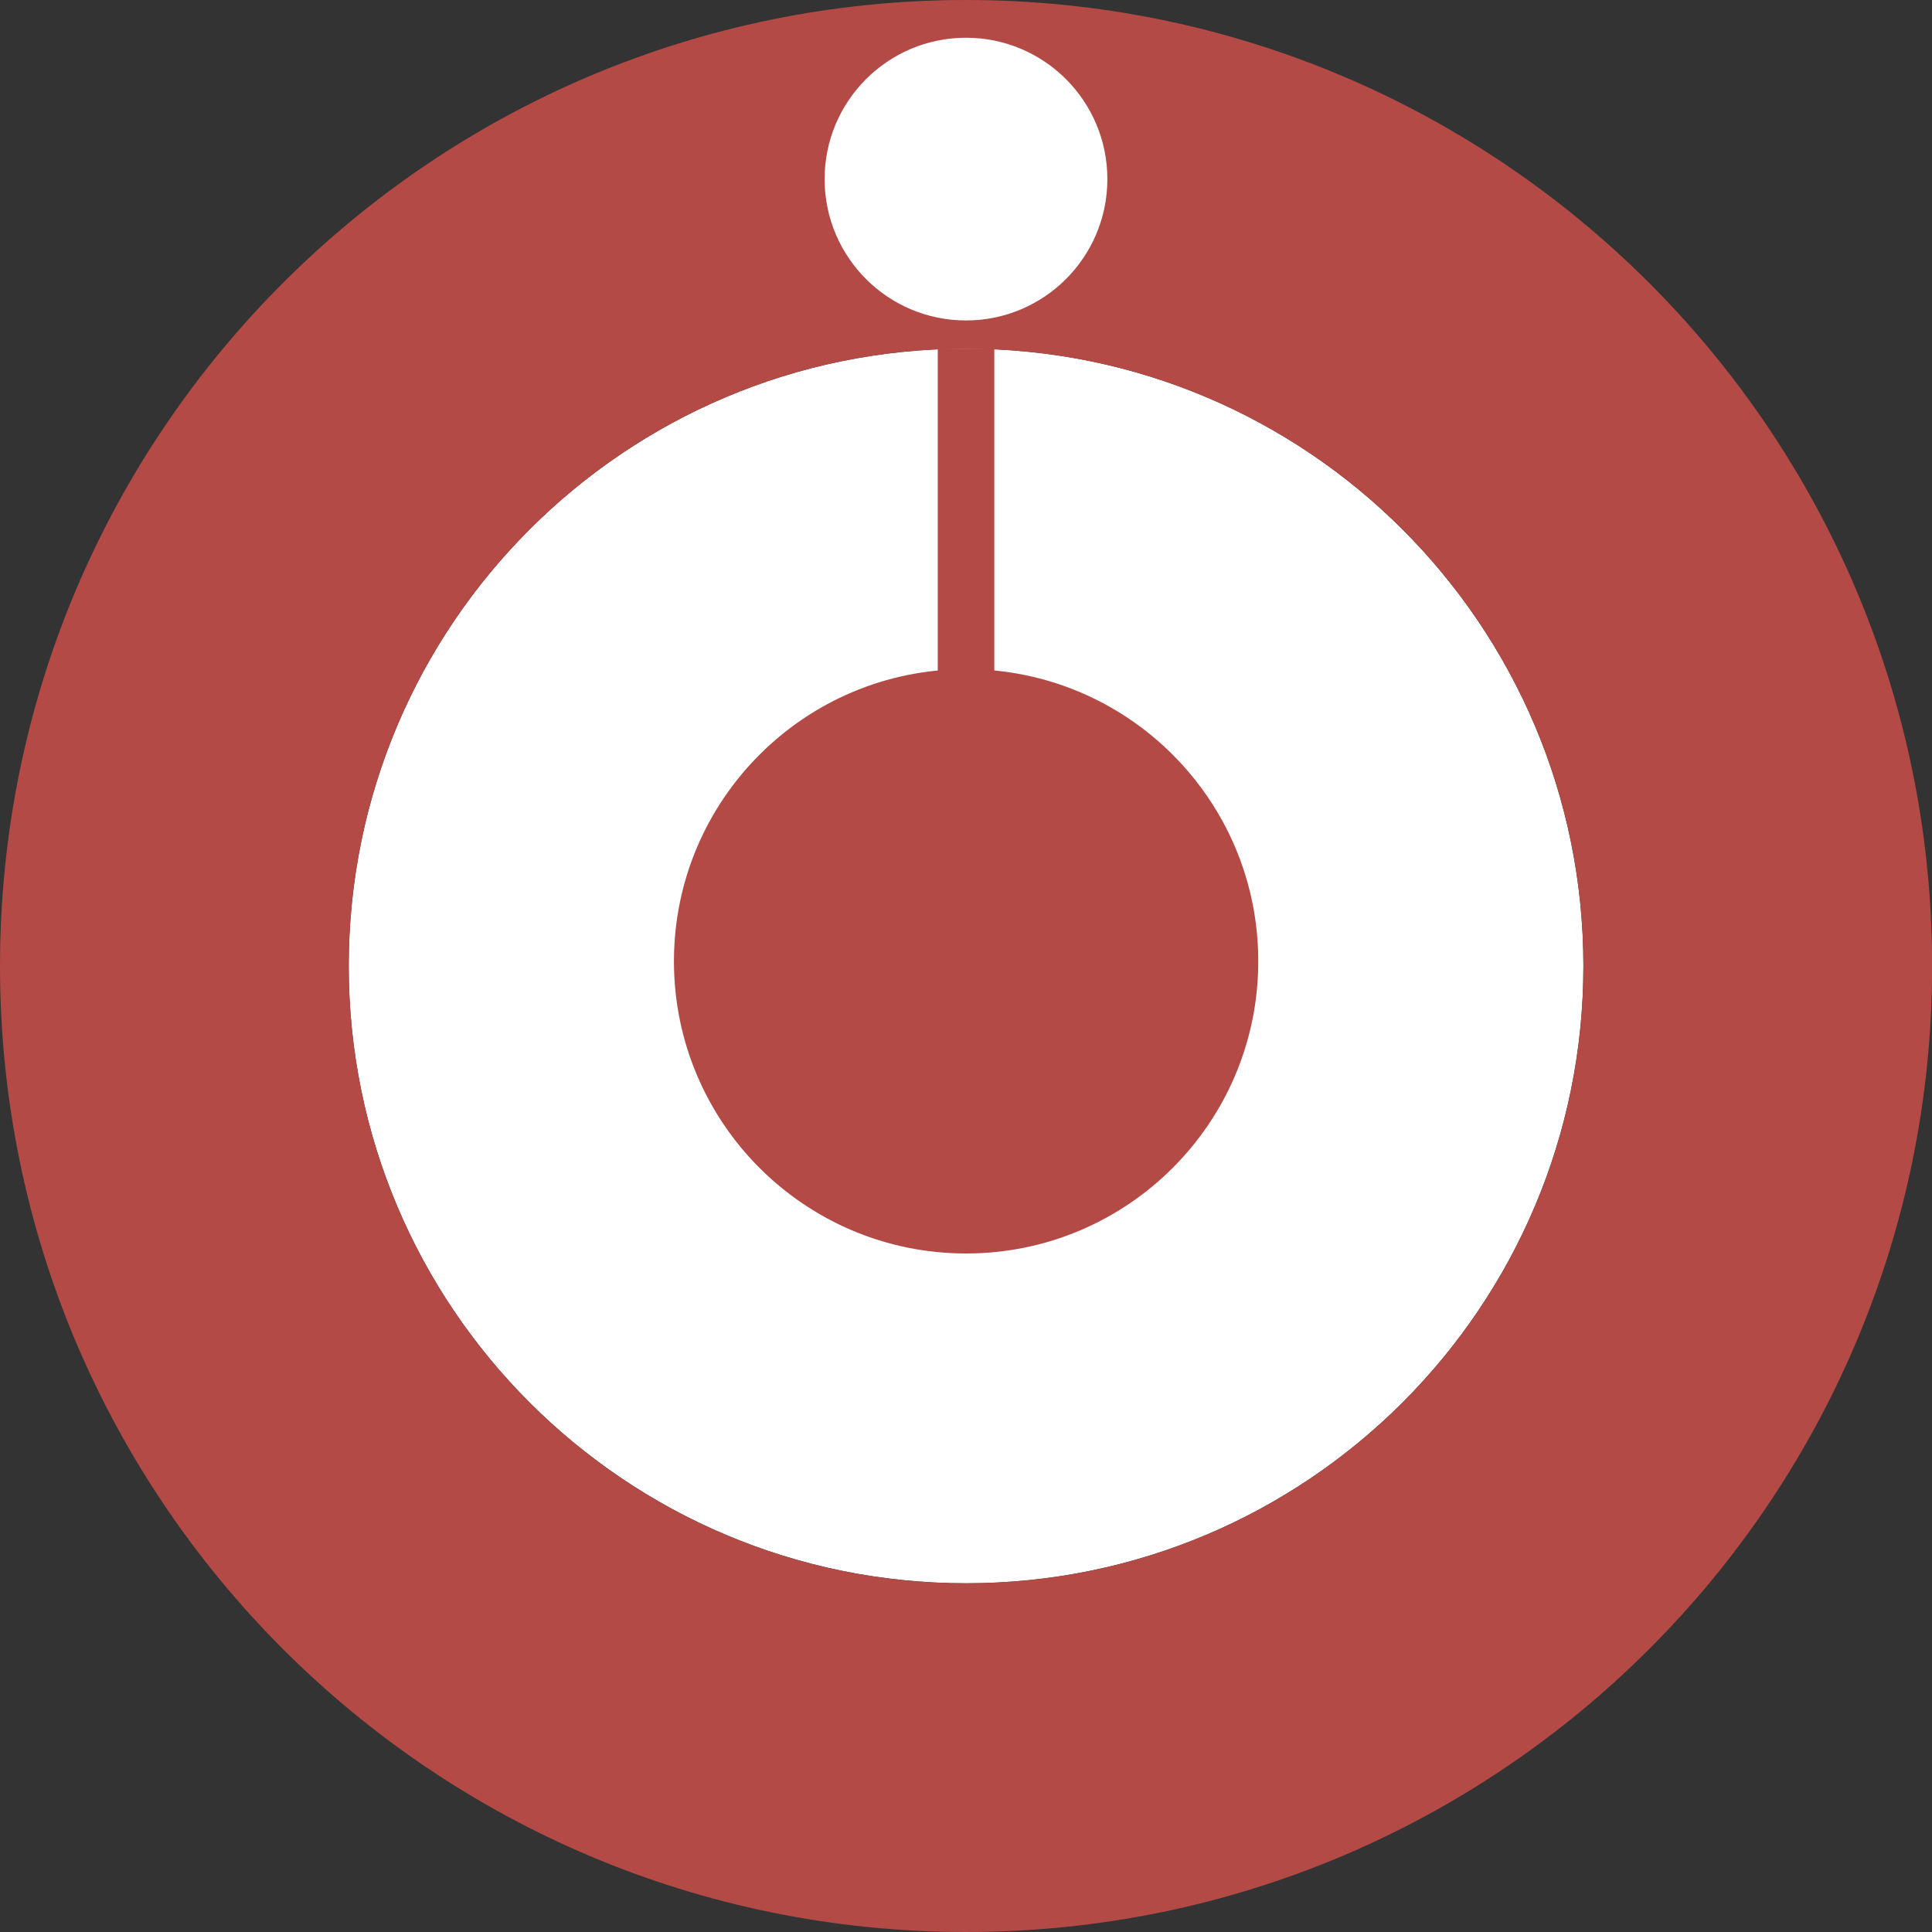 <svg width="60" height="60" viewBox="0 0 60 60" fill="none" xmlns="http://www.w3.org/2000/svg">
<rect x="0" y="0" width="60" height="60" fill="#333333" stroke="none"/>
<path d="M49.174 29.999C49.174 40.587 40.59 49.17 30.002 49.17C19.414 49.17 10.83 40.587 10.83 29.999C10.83 19.411 19.414 10.828 30.002 10.828C40.59 10.828 49.174 19.411 49.174 29.999Z" fill="white"/>
<path fill-rule="evenodd" clip-rule="evenodd" d="M60.004 30C60.004 46.569 46.572 60 30.002 60C13.432 60 0 46.569 0 30C0 13.431 13.432 0 30.002 0C46.572 0 60.004 13.431 60.004 30ZM30.002 49.171C40.59 49.171 49.174 40.588 49.174 30C49.174 19.412 40.59 10.829 30.002 10.829C19.414 10.829 10.83 19.412 10.83 30C10.83 40.588 19.414 49.171 30.002 49.171Z" fill="#B34A46"/>
<path d="M39.077 29.854C39.077 34.865 35.015 38.928 30.003 38.928C24.992 38.928 20.93 34.865 20.93 29.854C20.93 24.843 24.992 20.781 30.003 20.781C35.015 20.781 39.077 24.843 39.077 29.854Z" fill="#B34A46"/>
<path d="M34.39 5.562C34.39 7.987 32.425 9.952 30 9.952C27.575 9.952 25.609 7.987 25.609 5.562C25.609 3.137 27.575 1.172 30 1.172C32.425 1.172 34.39 3.137 34.39 5.562Z" fill="white"/>
<path d="M29.123 10.828H30.879V22.243H29.123V10.828Z" fill="#B34A46"/>
</svg>
